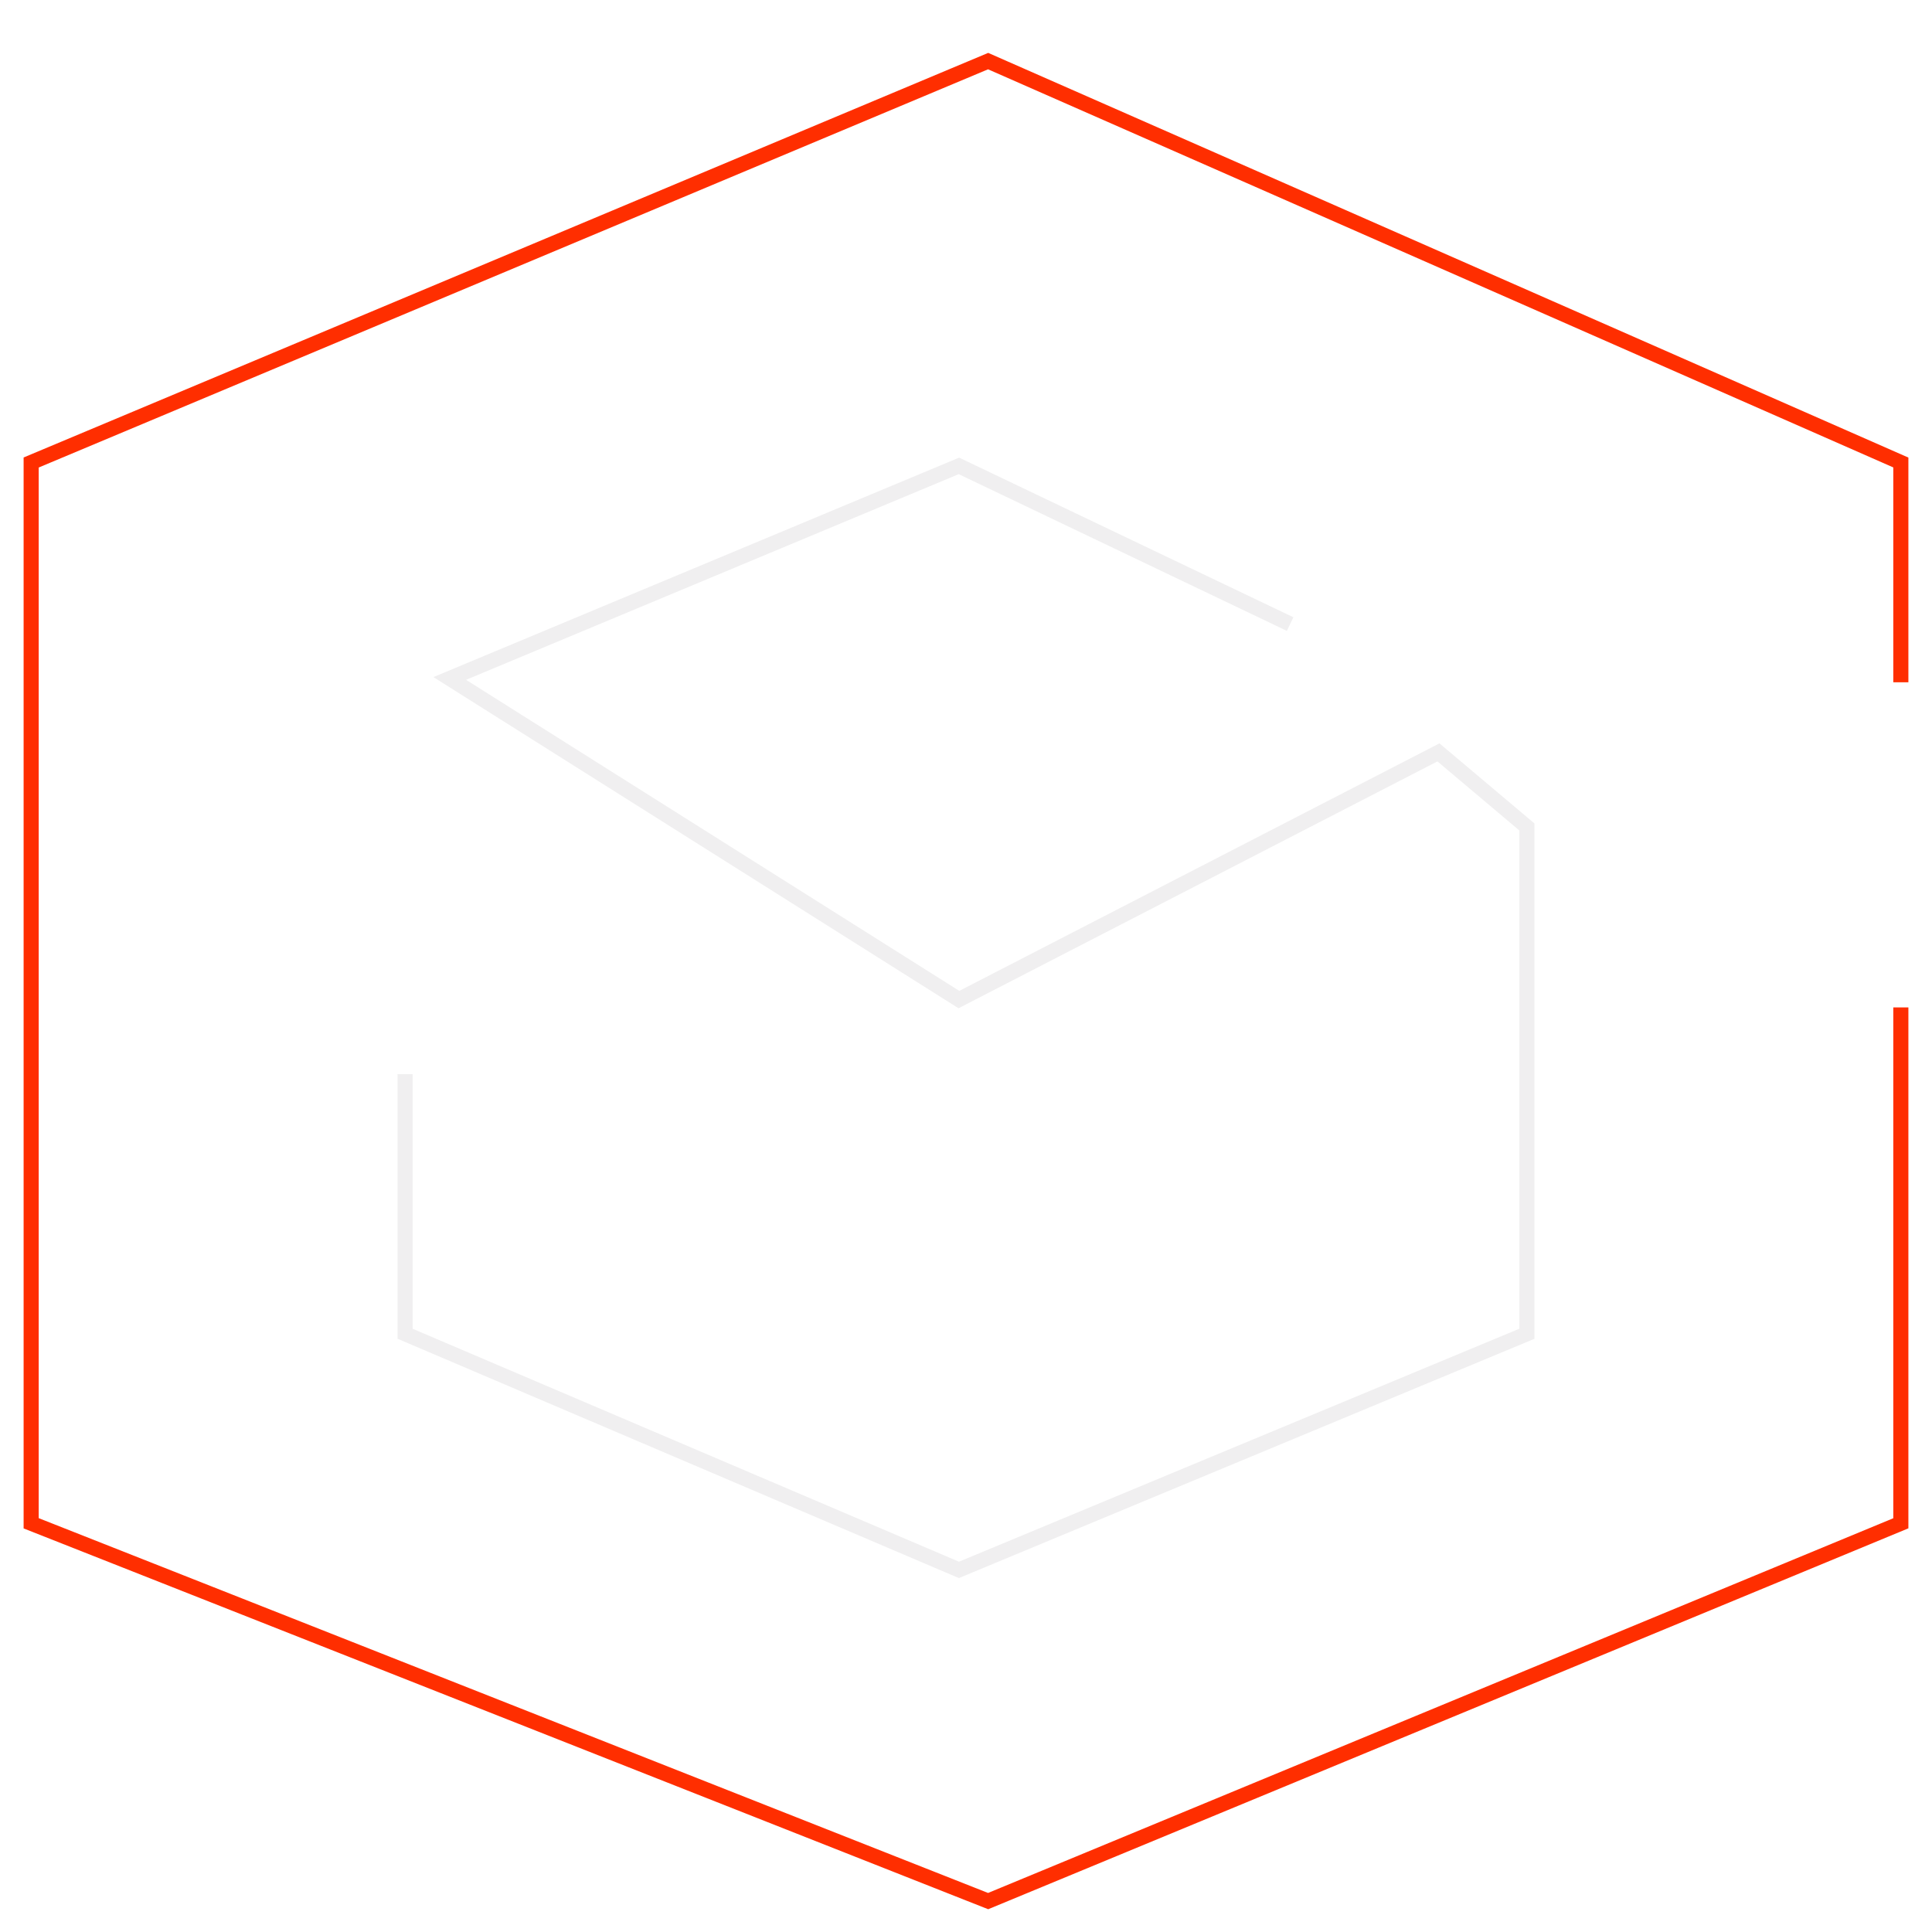 <svg width="512" height="512" viewBox="0 0 512 512" fill="none" xmlns="http://www.w3.org/2000/svg">
<g filter="url(#filter0_d_8_3)">
<path d="M503.742 176.816V118.567L261.866 12.191L8.258 118.567V399.686L261.866 499.81L503.742 399.686V262.98" stroke="#FF2E00" stroke-width="4"/>
<path d="M341.897 161.386L254.125 119.466L119.185 175.797L254.125 260.896L381.201 195.389L404.645 215.151V349.459L254.125 412.038L107.355 349.459V280.657" stroke="#F0EFF0" stroke-width="4"/>
</g>
<defs>
<filter id="filter0_d_8_3" x="-4" y="0" width="520" height="520" filterUnits="userSpaceOnUse" color-interpolation-filters="sRGB">
<feFlood flood-opacity="0" result="BackgroundImageFix"/>
<feColorMatrix in="SourceAlpha" type="matrix" values="0 0 0 0 0 0 0 0 0 0 0 0 0 0 0 0 0 0 127 0" result="hardAlpha"/>
<feOffset dy="4"/>
<feGaussianBlur stdDeviation="2"/>
<feComposite in2="hardAlpha" operator="out"/>
<feColorMatrix type="matrix" values="0 0 0 0 0 0 0 0 0 0 0 0 0 0 0 0 0 0 0.25 0"/>
<feBlend mode="normal" in2="BackgroundImageFix" result="effect1_dropShadow_8_3"/>
<feBlend mode="normal" in="SourceGraphic" in2="effect1_dropShadow_8_3" result="shape"/>
</filter>
</defs>
</svg>
